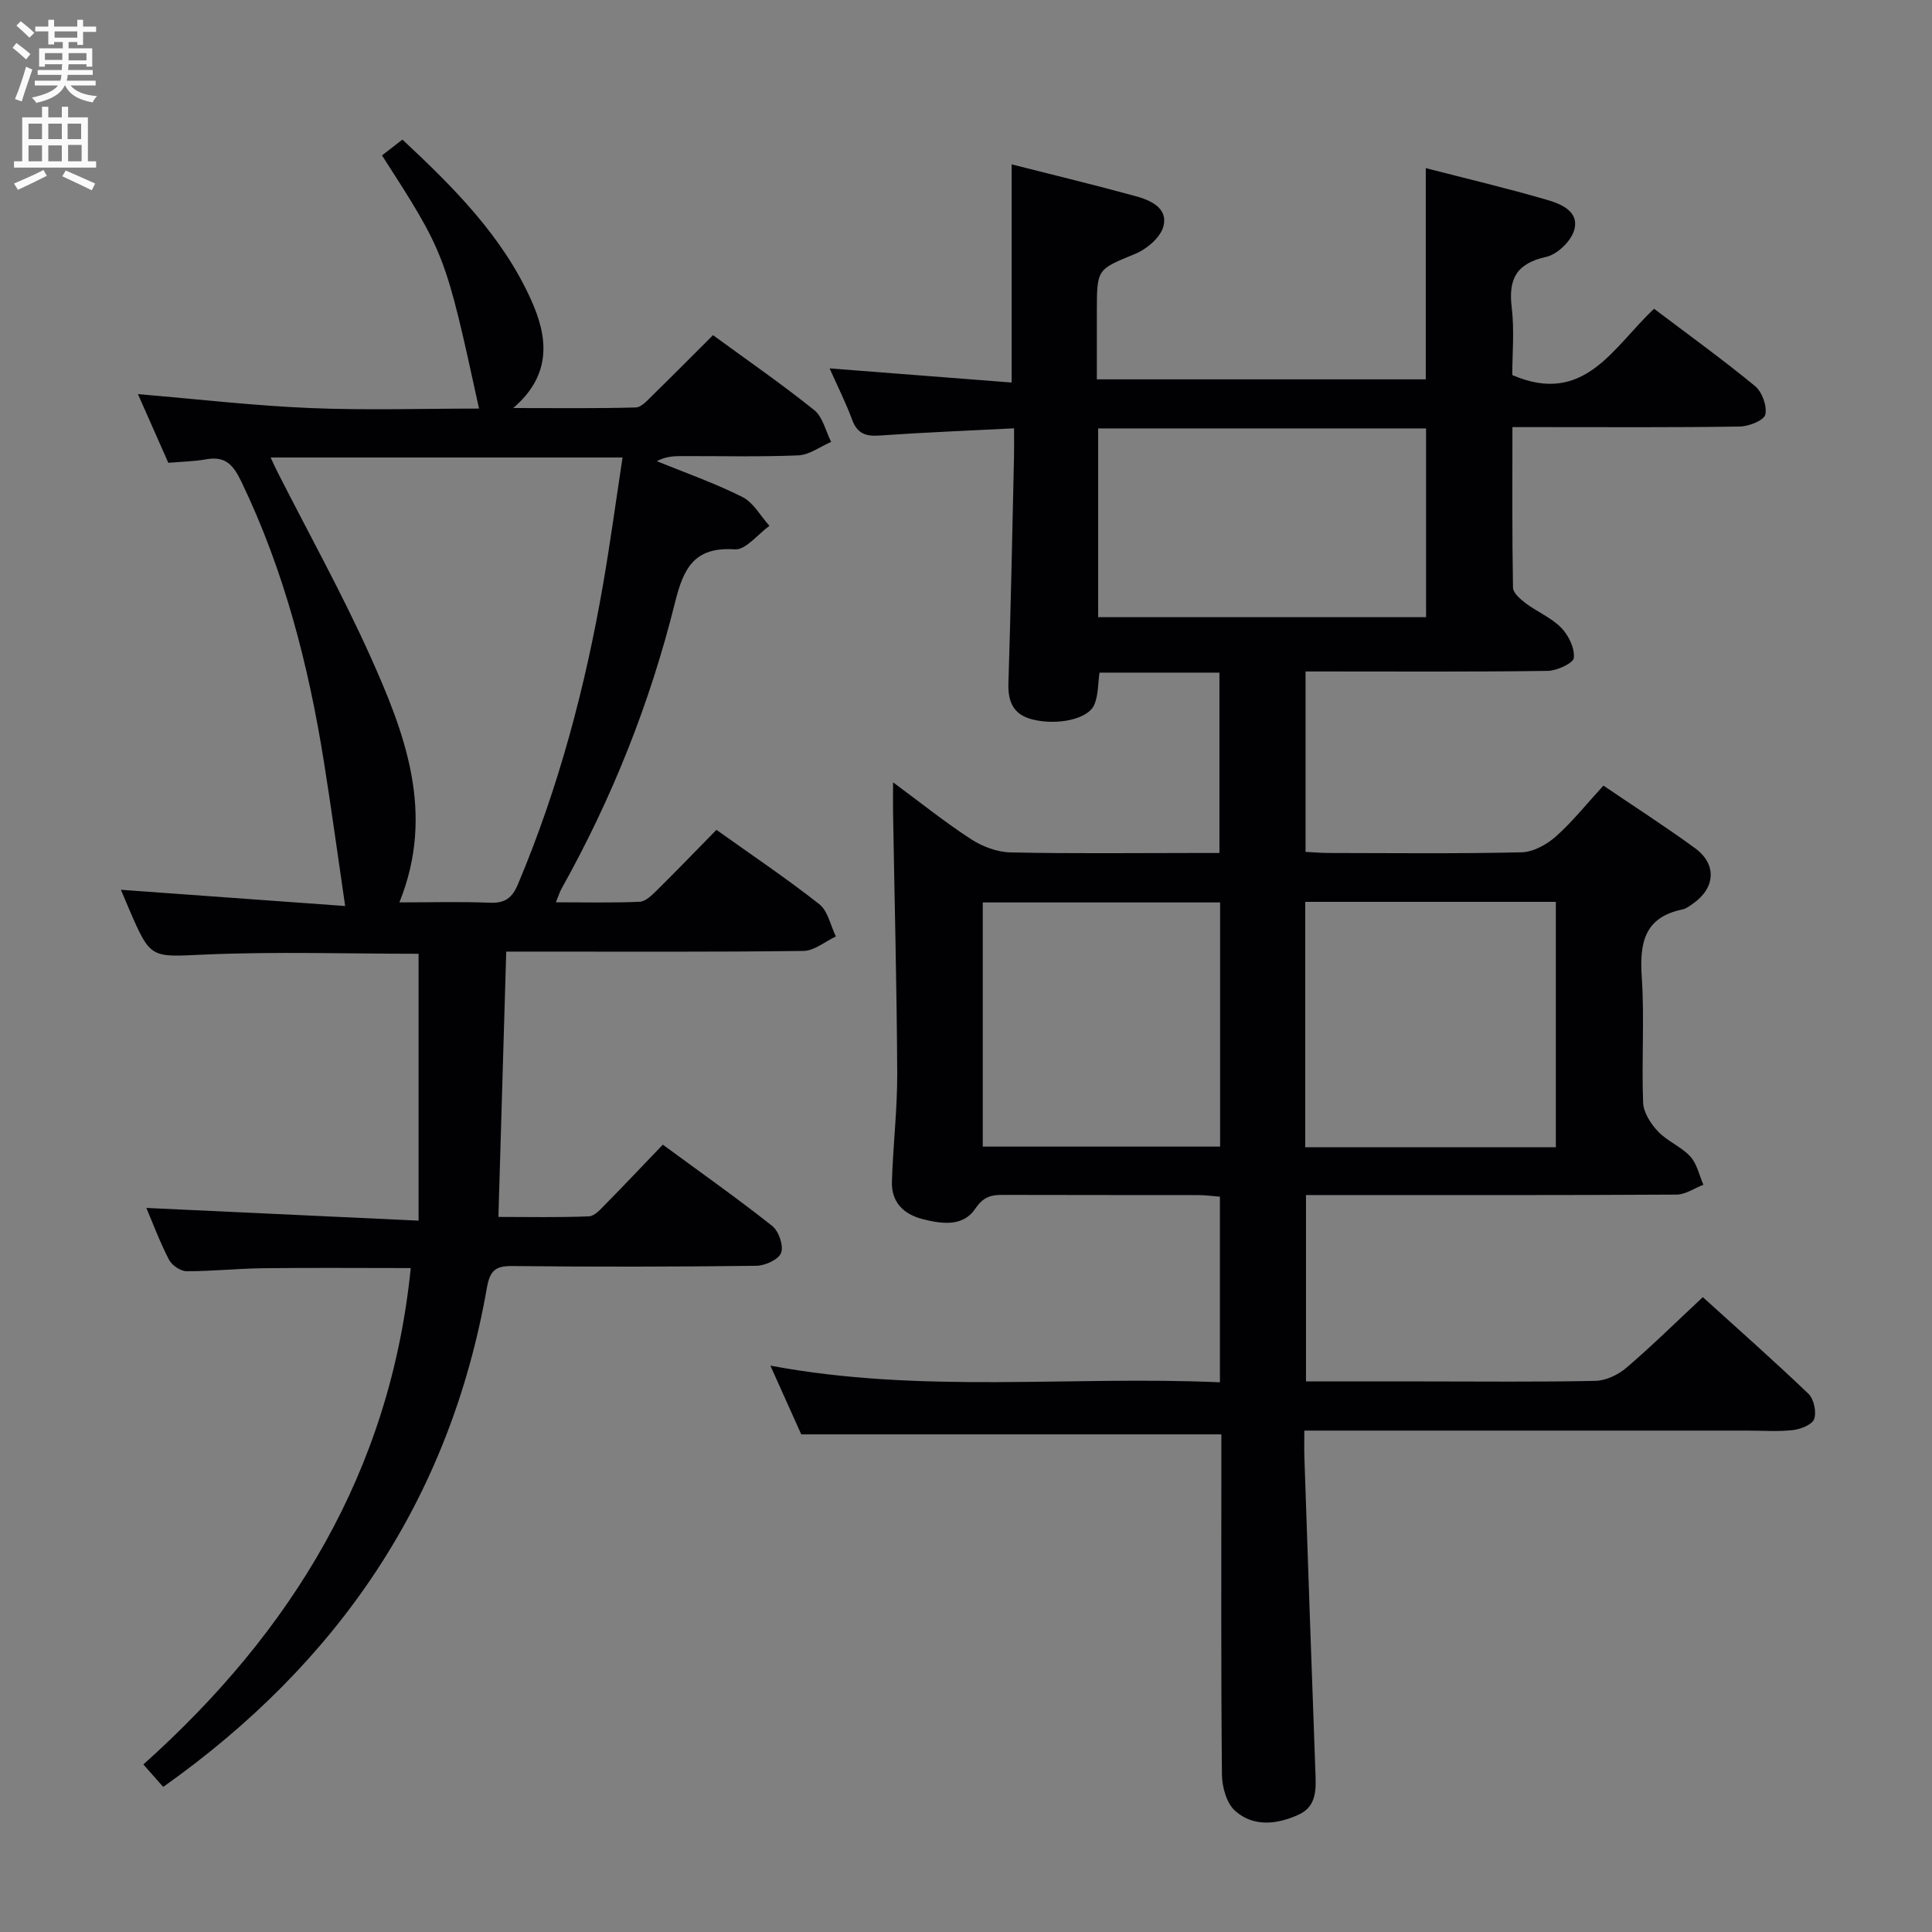 <svg enable-background="new 0 0 400 400" viewBox="0 0 400 400" xmlns="http://www.w3.org/2000/svg"><rect x="0" y="0" width="400" height="400" fill="#808080" stroke="none"/><path d="m252.57 286.19c0-13.19 0-25.62 0-38.43-1.58-.12-3.03-.33-4.48-.33-13.5-.03-27 .01-40.49-.04-2.43-.01-4.02.41-5.64 2.81-2.57 3.83-6.92 3.22-10.88 2.22-3.98-1-6.55-3.5-6.42-7.76.23-7.48 1.13-14.94 1.1-22.41-.09-17.97-.56-35.94-.86-53.91-.03-1.79 0-3.58 0-6.37 5.8 4.29 10.81 8.31 16.17 11.79 2.34 1.52 5.39 2.66 8.14 2.72 12.66.28 25.33.12 37.99.12h5.27c0-12.7 0-24.89 0-37.34-8.3 0-16.4 0-24.83 0-.32 2.22-.23 4.62-1.07 6.63-1.25 3.01-7.67 4.36-12.83 3.06-3.87-.98-5.08-3.56-4.96-7.45.5-15.64.8-31.28 1.16-46.92.04-1.79.01-3.58.01-5.9-9.63.49-18.72.85-27.8 1.49-2.88.2-4.65-.36-5.72-3.26-1.31-3.55-3.03-6.95-4.67-10.64 12.81 1 25.14 1.95 37.69 2.93 0-15.4 0-29.96 0-45.17 8.48 2.16 17.09 4.23 25.63 6.57 3.08.84 6.75 2.43 5.81 6.21-.57 2.29-3.4 4.73-5.79 5.72-7.91 3.28-8.01 3.04-8.01 11.83v14.18h68.1c0-14.45 0-28.83 0-43.73 8.38 2.16 16.76 4.14 25.01 6.54 2.93.85 6.81 2.37 5.73 6.26-.63 2.29-3.49 5.06-5.8 5.57-6.11 1.36-7.87 4.5-7.15 10.44.58 4.75.12 9.62.12 14.03 14.97 6.47 20.9-5.83 29.36-13.72 7.05 5.33 14.15 10.45 20.9 16 1.46 1.2 2.53 4.14 2.13 5.9-.27 1.2-3.4 2.45-5.28 2.48-13.66.21-27.33.12-40.99.12-1.81 0-3.61 0-6.09 0 0 11.38-.08 22.3.12 33.22.02 1.11 1.52 2.41 2.62 3.24 2.39 1.79 5.32 2.99 7.37 5.09 1.52 1.56 2.81 4.22 2.6 6.23-.12 1.11-3.5 2.66-5.43 2.69-15.49.22-30.99.12-46.49.12-1.12 0-2.24 0-3.62 0v37.35c1.57.08 3.16.23 4.75.23 13.33.02 26.67.17 39.99-.14 2.41-.06 5.19-1.6 7.08-3.27 3.45-3.07 6.37-6.75 9.85-10.54 6.37 4.33 12.8 8.45 18.96 12.95 4.57 3.33 4.23 8.24-.42 11.49-.68.47-1.4 1.04-2.18 1.2-7.95 1.64-8.89 7-8.42 14.02.58 8.63-.06 17.33.28 25.98.08 2.05 1.58 4.38 3.09 5.97 1.91 2.02 4.79 3.13 6.67 5.17 1.39 1.51 1.85 3.87 2.72 5.86-1.85.71-3.7 2.03-5.55 2.04-23.5.14-46.99.09-70.49.09-1.97 0-3.94 0-6.24 0v38.59h24.47c11.83 0 23.67.14 35.49-.12 2.16-.05 4.68-1.26 6.37-2.7 5.3-4.54 10.29-9.46 15.83-14.63 6.94 6.29 14.54 13 21.86 20 1.13 1.08 1.7 3.74 1.2 5.22-.39 1.16-2.78 2.12-4.38 2.3-3.13.36-6.32.11-9.49.11-28.5 0-56.99 0-85.49 0-1.81 0-3.62 0-6.2 0 0 2.07-.05 3.82.01 5.57.74 21.62 1.47 43.23 2.27 64.84.13 3.59.44 7.32-3.45 9.1-4.42 2.02-9.34 2.63-13.17-.79-1.76-1.57-2.69-4.91-2.72-7.47-.21-21.66-.12-43.33-.12-64.99 0-1.81 0-3.63 0-5.48-28.9 0-57.43 0-86.98 0-1.67-3.72-3.81-8.47-6.39-14.23 31.33 5.88 62.12 2.07 93.07 3.45zm-25.21-197.49v39.08h67.89c0-13.03 0-25.91 0-39.08-22.75 0-45.16 0-67.89 0zm42.87 148.82h51.89c0-17.14 0-33.97 0-50.8-17.55 0-34.63 0-51.89 0zm-17.62-50.68c-16.57 0-32.92 0-49.14 0v50.55h49.14c0-17.04 0-33.65 0-50.55z" fill="#010104"/><path d="m33.79 369.96c-1.5-1.7-2.6-2.94-4.11-4.65 30.77-27.54 51.12-60.68 55.36-102.77-10.57 0-20.52-.09-30.48.03-5.32.06-10.63.64-15.95.62-1.25-.01-3.03-1.23-3.62-2.38-1.9-3.67-3.35-7.56-4.69-10.72 18.41.86 36.9 1.72 56.36 2.63 0-19.17 0-37.21 0-55.25-14.44 0-29.25-.48-44.01.15-11.41.49-11.39 1.11-15.87-9.27-.65-1.51-1.29-3.03-1.75-4.13 15.58 1.13 31.18 2.26 46.43 3.36-1.55-10.57-2.85-20.18-4.38-29.75-3.2-20.09-8.22-39.63-17.1-58.09-1.71-3.56-3.34-5.36-7.34-4.64-2.42.44-4.92.47-7.79.72-2.08-4.7-4.19-9.47-6.29-14.22 12.23 1.03 23.9 2.39 35.6 2.88 11.64.49 23.31.11 35.02.11-7-32.06-7-32.06-20.09-52.42 1.27-.98 2.55-1.97 4.23-3.27 10.6 9.9 20.75 20.03 26.68 33.28 3.24 7.24 4.57 15.17-3.74 22.3 9.22 0 17.3.11 25.37-.12 1.2-.03 2.47-1.54 3.52-2.56 4.15-4.05 8.23-8.18 12.47-12.41 7.1 5.19 14.22 10.11 20.96 15.52 1.78 1.43 2.37 4.35 3.5 6.58-2.26.97-4.5 2.69-6.8 2.79-8.15.34-16.33.12-24.49.15-1.57.01-3.14.16-4.8 1.05 5.93 2.42 12.01 4.55 17.72 7.42 2.29 1.15 3.75 3.93 5.59 5.97-2.39 1.72-4.89 5.02-7.16 4.87-8.48-.58-10.65 3.99-12.41 11.09-5.15 20.73-13.02 40.48-23.47 59.16-.38.68-.6 1.44-1.17 2.82 6.16 0 11.77.14 17.35-.11 1.23-.06 2.55-1.37 3.57-2.38 4.14-4.09 8.17-8.28 12.32-12.51 7.31 5.22 14.51 10.05 21.29 15.39 1.79 1.41 2.33 4.41 3.44 6.68-2.23 1.05-4.45 2.97-6.7 3-18.66.24-37.33.14-56 .14-1.8 0-3.59 0-5.55 0-.54 18.39-1.07 36.31-1.62 54.93 6.25 0 12.51.14 18.75-.12 1.2-.05 2.46-1.54 3.48-2.57 3.86-3.91 7.62-7.91 11.81-12.27 7.84 5.76 15.41 11.1 22.65 16.83 1.35 1.07 2.39 4.09 1.84 5.57-.51 1.38-3.32 2.66-5.13 2.68-16.83.21-33.66.23-50.49.05-3.53-.04-4.66.92-5.3 4.54-7.67 43.69-30.65 77.54-67.01 103.3zm48.9-183.13c6.48 0 12.6-.18 18.7.07 3.16.13 4.64-.96 5.87-3.88 8.41-19.99 13.93-40.79 17.61-62.1 1.49-8.6 2.66-17.25 4.02-26.2-24.56 0-48.45 0-72.86 0 .61 1.3.99 2.15 1.41 2.98 6.4 12.61 13.29 25.01 19.1 37.89 7.26 16.13 13.66 32.65 6.15 51.24z" fill="#010104"/><g fill="#fbfafa"><path d="m2.6 9.9.8-1c.9.7 1.9 1.4 2.9 2.3l-.9 1.1c-1.1-1-2-1.8-2.8-2.4zm.5 10.6c.9-2.1 1.6-4.3 2.3-6.7.4.2.8.4 1.3.6-.7 2.1-1.5 4.3-2.2 6.6zm.3-15.2.9-.9c1 .8 2 1.6 2.8 2.4l-1 1c-.9-.9-1.8-1.7-2.7-2.5zm12.6-1.2h1.2v1.4h2.7v1.1h-2.7v2.7h-1.2v-.6h-1.8v1.3h4.9v3.8h-1.2v-.5h-3.7c0 .4-.1.9-.1 1.2h5.1v1h-5.2c0 .5-.1.9-.2 1.2h6v1h-5.2c1.1 1.3 2.9 2 5.5 2.2-.4.4-.7.8-.9 1.3-2.9-.5-4.8-1.6-5.7-3.5h-.1c-.8 1.7-2.7 2.9-5.9 3.6-.2-.4-.6-.8-.9-1.1 2.8-.6 4.6-1.4 5.4-2.5h-4.8v-1h5.3c.1-.3.2-.7.2-1.2h-4.9v-1h5c0-.4 0-.8.1-1.2h-3.6v.5h-1.2v-3.8h4.9v-1.3h-1.8v.5h-1.2v-2.7h-2.7v-1h2.7v-1.4h1.2v1.4h4.8zm-6.7 8.3h3.6c0-.4 0-.9 0-1.4h-3.6zm1.9-4.6h4.8v-1.3h-4.7v1.3zm6.7 3.2h-3.7v1.5h3.7z"/><path d="m8.7 22.1h1.3v2.2h2.8v-2.2h1.3v2.2h4.1v9.1h1.7v1.3h-17v-1.3h1.7v-9.1h4.1zm.3 13.1.7 1.2c-1.8.9-3.8 1.9-6 2.9-.2-.4-.5-.8-.8-1.3 2.3-1 4.4-1.9 6.1-2.8zm-3.1-6.4h2.8v-3.2h-2.8zm0 4.6h2.8v-3.3h-2.8zm4.1-4.6h2.8v-3.2h-2.8zm0 4.6h2.8v-3.3h-2.8zm3.6 1.9c2.1.9 4.1 1.8 6.1 2.7l-.7 1.4c-2.2-1.1-4.2-2-6.1-2.9zm3.2-9.7h-2.8v3.2h2.8zm-2.7 7.8h2.8v-3.4h-2.8z"/></g></svg>
